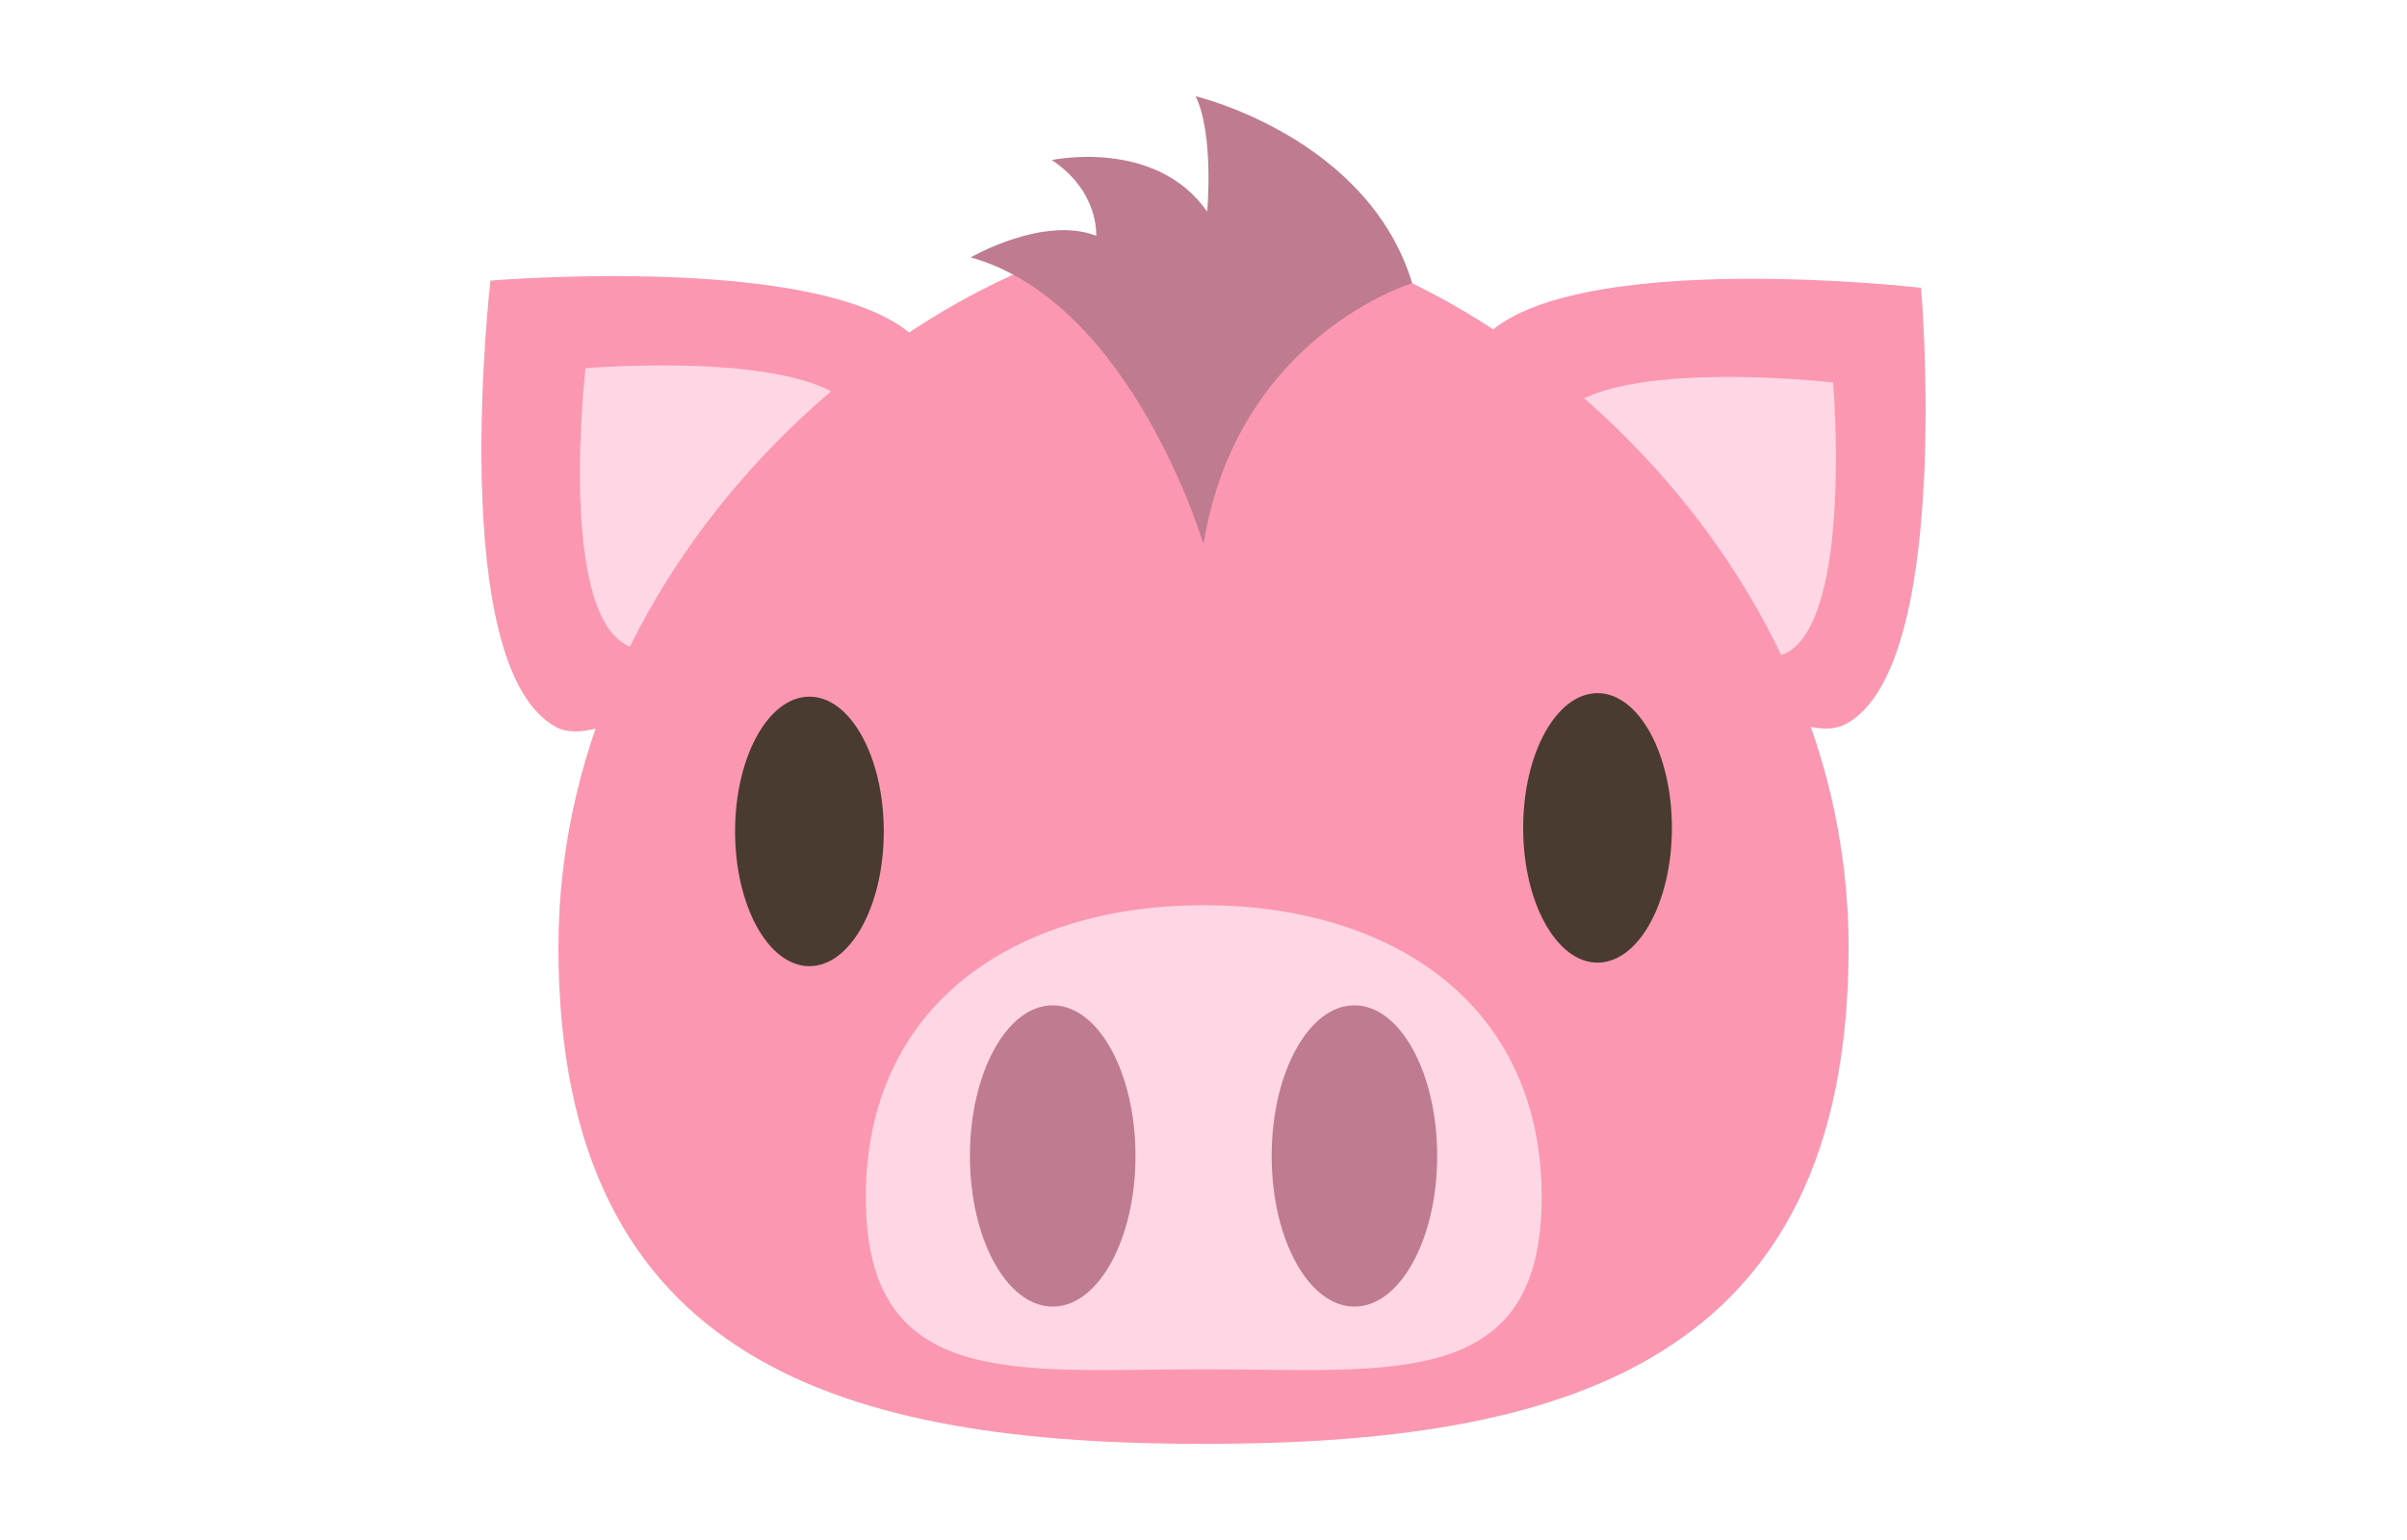 <svg width="100px" xmlns="http://www.w3.org/2000/svg" viewBox="0 0 64 64" enable-background="new 0 0 64 64"><path fill="#fc97b2" d="m20.594 14.79c-2.381-4.463-18.218-3.129-18.218-3.129s-1.867 16.06 2.723 18.554c3.534 1.914 17.424-11.805 15.495-15.425"/><path fill="#ffd7e4" d="m17.618 17.241c-1.476-2.768-11.292-1.939-11.292-1.939s-1.157 9.959 1.688 11.501c2.19 1.187 10.801-7.318 9.604-9.562"/><path fill="#fc97b2" d="m58.67 30.1c4.482-2.369 3.143-18.14 3.143-18.14s-16.14-1.859-18.637 2.711c-1.923 3.516 11.858 17.346 15.494 15.425"/><path fill="#ffd7e4" d="m56.21 27.14c2.779-1.47 1.948-11.244 1.948-11.244s-10-1.151-11.553 1.682c-1.191 2.178 7.35 10.753 9.605 9.562"/><path fill="#fc97b2" d="m58.801 39.37c0 17.397-11.999 20.635-26.8 20.635s-26.8-3.238-26.8-20.635c0-17.397 16.467-29.88 26.8-29.88s26.8 12.483 26.8 29.88"/><path fill="#ffd7e4" d="m46.05 49.756c0 8.08-6.287 7.15-14.04 7.15s-14.04.932-14.04-7.15 6.287-12.137 14.04-12.137 14.04 4.055 14.04 12.137"/><g fill="#bf7b90"><ellipse cx="25.735" cy="48.04" rx="3.439" ry="6.26"/><ellipse cx="38.27" cy="48.04" rx="3.438" ry="6.26"/><path d="m32 22.616c0 0-2.976-10.04-9.67-11.92 0 0 3-1.745 5.211-.899 0 0 .138-1.832-1.846-3.146 0 0 4.316-.927 6.457 2.144 0 0 .296-3.189-.477-4.794 0 0 7.148 1.688 8.996 7.769.001-.001-7.267 2.17-8.671 10.846"/></g><g fill="#493b30"><ellipse cx="15.628" cy="34.552" rx="3.089" ry="5.6"/><ellipse cx="48.37" cy="34.406" rx="3.09" ry="5.6"/></g></svg>